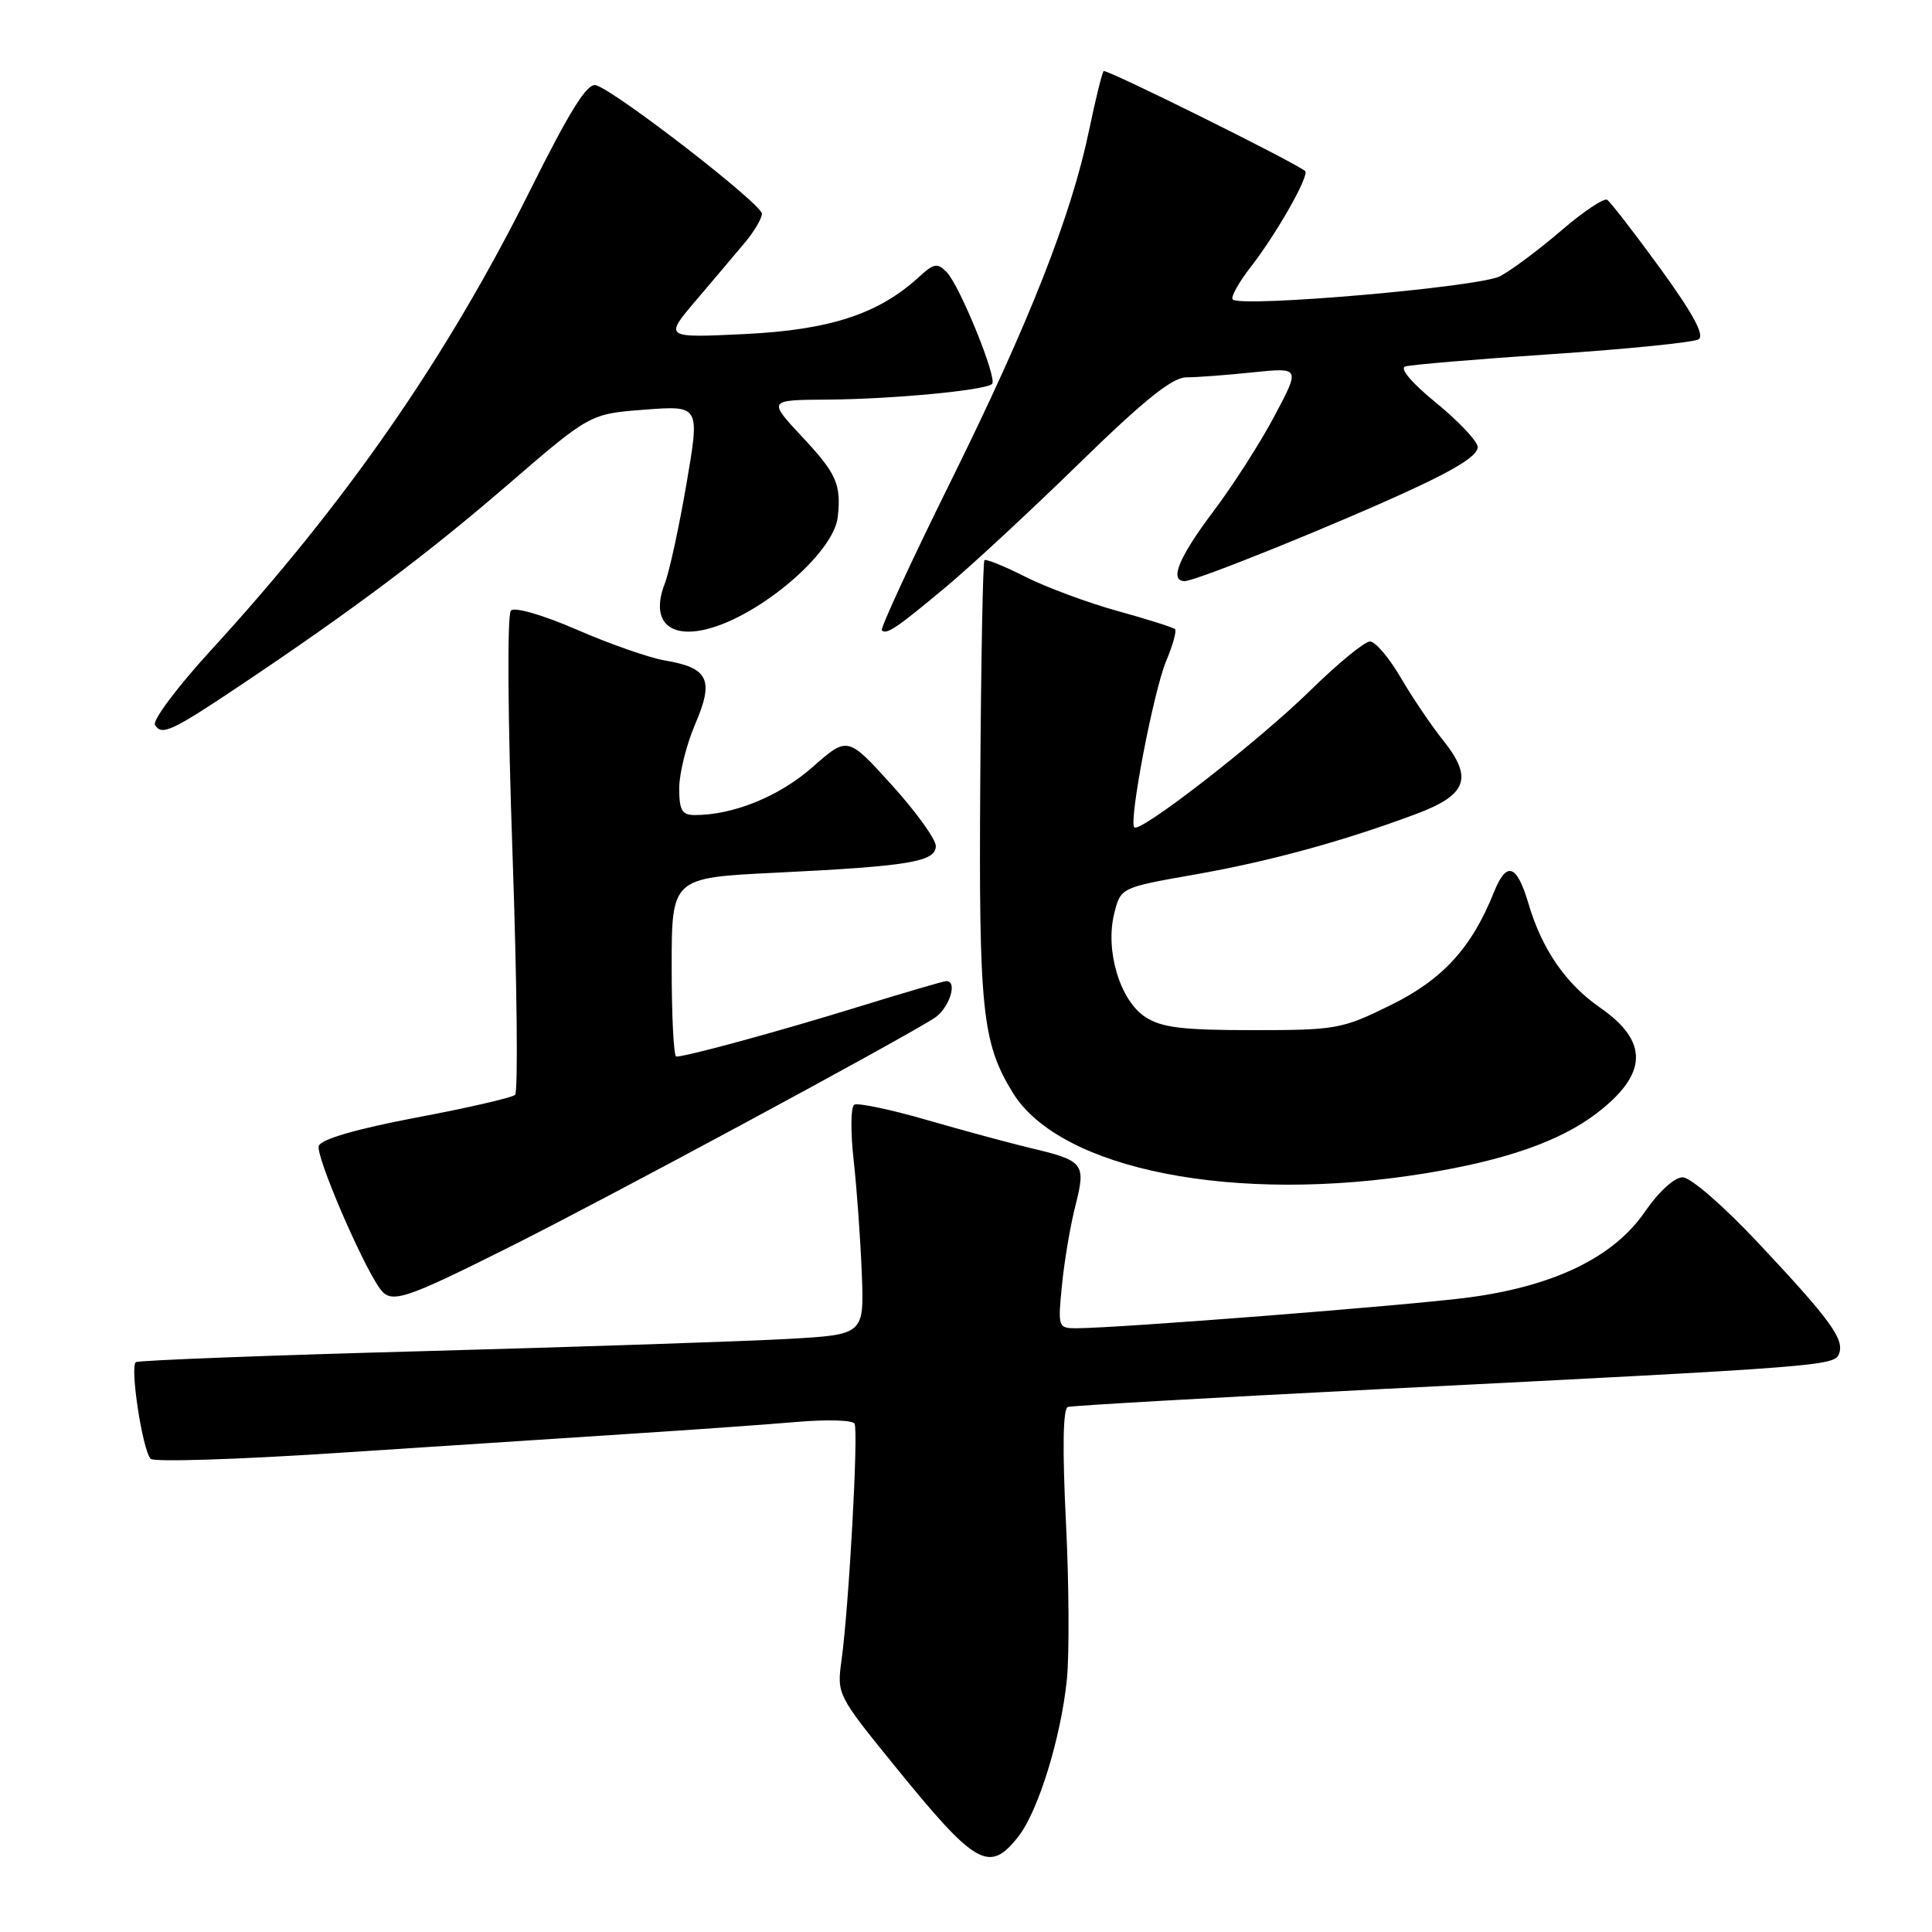 <?xml version="1.0" encoding="UTF-8" standalone="no"?>
<!DOCTYPE svg PUBLIC "-//W3C//DTD SVG 1.1//EN" "http://www.w3.org/Graphics/SVG/1.1/DTD/svg11.dtd" >
<svg xmlns="http://www.w3.org/2000/svg" xmlns:xlink="http://www.w3.org/1999/xlink" version="1.1" viewBox="0 0 256 256">
 <g >
 <path fill="currentColor"
d=" M 134.93 243.36 C 137.57 240.00 140.59 230.24 141.37 222.50 C 141.70 219.20 141.65 209.81 141.24 201.62 C 140.76 191.93 140.85 186.63 141.50 186.43 C 142.05 186.25 160.72 185.19 183.00 184.06 C 241.67 181.10 243.07 180.99 243.68 179.38 C 244.42 177.46 242.55 174.90 233.03 164.75 C 228.41 159.82 224.01 156.00 222.96 156.00 C 221.87 156.00 219.78 157.91 217.93 160.60 C 213.82 166.58 205.98 170.39 194.70 171.91 C 187.04 172.94 148.04 176.00 142.60 176.00 C 140.21 176.00 140.16 175.84 140.72 170.25 C 141.03 167.09 141.83 162.36 142.50 159.75 C 143.92 154.16 143.63 153.79 136.50 152.11 C 133.75 151.45 127.57 149.78 122.77 148.39 C 117.96 147.00 113.65 146.10 113.19 146.38 C 112.73 146.67 112.69 149.96 113.11 153.70 C 113.53 157.44 114.01 164.18 114.19 168.67 C 114.51 176.84 114.51 176.84 104.50 177.41 C 99.00 177.72 77.45 178.45 56.61 179.02 C 35.78 179.58 18.41 180.25 18.01 180.49 C 17.18 181.01 18.87 192.11 19.96 193.30 C 20.37 193.74 31.23 193.40 44.10 192.56 C 56.97 191.71 74.47 190.57 83.00 190.02 C 91.53 189.47 101.71 188.75 105.63 188.41 C 109.54 188.07 112.97 188.17 113.23 188.64 C 113.77 189.60 112.49 212.81 111.51 219.96 C 110.88 224.50 110.94 224.62 118.55 233.99 C 129.32 247.26 131.07 248.26 134.93 243.36 Z  M 67.76 165.11 C 80.39 158.79 118.48 138.26 123.75 134.94 C 125.75 133.68 126.97 130.00 125.39 130.00 C 125.05 130.00 119.77 131.55 113.64 133.44 C 103.23 136.66 90.98 140.00 89.61 140.00 C 89.27 140.00 89.00 134.67 89.00 128.15 C 89.00 116.31 89.00 116.31 102.75 115.64 C 120.47 114.78 124.00 114.19 124.00 112.10 C 124.00 111.20 121.37 107.55 118.16 104.01 C 112.31 97.55 112.31 97.55 107.65 101.66 C 103.25 105.53 97.18 108.00 92.06 108.00 C 90.37 108.00 90.00 107.37 90.00 104.44 C 90.00 102.47 90.96 98.65 92.12 95.94 C 94.64 90.08 93.89 88.49 88.12 87.52 C 86.05 87.17 80.81 85.34 76.47 83.45 C 71.93 81.48 68.20 80.40 67.70 80.90 C 67.19 81.41 67.28 95.09 67.91 113.09 C 68.51 130.31 68.66 144.71 68.25 145.08 C 67.84 145.45 61.94 146.81 55.13 148.09 C 47.26 149.59 42.58 150.94 42.24 151.83 C 41.77 153.04 47.91 167.37 50.34 170.75 C 51.83 172.81 53.44 172.29 67.76 165.11 Z  M 188.75 155.49 C 199.47 153.75 206.70 151.23 211.55 147.53 C 218.36 142.33 218.51 138.01 212.01 133.51 C 207.47 130.36 204.31 125.78 202.53 119.73 C 200.98 114.50 199.63 114.05 197.96 118.21 C 195.00 125.60 191.17 129.79 184.26 133.19 C 177.83 136.36 177.05 136.50 165.98 136.50 C 156.65 136.50 153.90 136.16 151.75 134.75 C 148.40 132.56 146.42 125.95 147.64 121.05 C 148.50 117.61 148.50 117.61 158.32 115.88 C 168.23 114.14 178.04 111.45 187.66 107.85 C 194.38 105.34 195.21 103.10 191.27 98.16 C 189.66 96.15 187.10 92.36 185.58 89.75 C 184.06 87.14 182.23 85.00 181.53 85.00 C 180.82 85.00 177.24 87.94 173.57 91.54 C 166.72 98.25 151.08 110.41 150.30 109.63 C 149.54 108.87 152.85 91.59 154.52 87.60 C 155.40 85.50 155.93 83.60 155.70 83.37 C 155.47 83.14 152.03 82.05 148.05 80.95 C 144.08 79.85 138.57 77.80 135.81 76.40 C 133.06 75.01 130.64 74.03 130.44 74.23 C 130.24 74.43 129.99 87.62 129.89 103.55 C 129.69 133.85 130.14 138.16 134.18 144.76 C 140.46 155.01 163.61 159.57 188.75 155.49 Z  M 31.75 90.88 C 46.77 80.82 56.61 73.44 67.34 64.18 C 78.18 54.83 78.18 54.83 85.46 54.28 C 92.74 53.73 92.74 53.73 90.96 64.12 C 89.98 69.83 88.69 75.77 88.09 77.32 C 86.33 81.86 88.23 84.36 92.84 83.54 C 99.84 82.29 110.46 73.50 111.01 68.49 C 111.48 64.20 110.84 62.74 106.36 57.96 C 101.73 53.00 101.73 53.00 109.61 52.95 C 118.24 52.89 130.62 51.72 131.46 50.87 C 132.18 50.15 127.19 37.87 125.44 36.06 C 124.22 34.80 123.74 34.88 121.77 36.70 C 116.42 41.60 110.02 43.70 98.75 44.26 C 87.99 44.78 87.99 44.78 92.25 39.77 C 94.59 37.02 97.50 33.58 98.71 32.13 C 99.93 30.68 100.94 28.97 100.96 28.33 C 101.00 27.07 81.52 11.99 78.95 11.29 C 77.80 10.98 75.51 14.66 70.22 25.26 C 59.15 47.47 45.82 66.67 27.88 86.24 C 23.48 91.05 20.17 95.47 20.54 96.06 C 21.43 97.51 22.72 96.92 31.75 90.88 Z  M 125.50 77.64 C 128.80 74.88 136.72 67.53 143.09 61.31 C 151.63 52.98 155.35 50.00 157.20 50.00 C 158.58 50.00 162.54 49.70 166.00 49.34 C 172.29 48.69 172.29 48.69 168.89 55.09 C 167.03 58.62 163.36 64.34 160.75 67.80 C 156.19 73.86 154.90 77.00 156.98 77.00 C 158.46 77.00 177.32 69.38 187.29 64.75 C 193.36 61.93 195.99 60.20 195.79 59.14 C 195.63 58.30 193.11 55.67 190.20 53.30 C 187.07 50.75 185.43 48.81 186.20 48.56 C 186.91 48.33 195.68 47.59 205.68 46.92 C 215.68 46.25 224.41 45.37 225.07 44.96 C 225.90 44.44 224.35 41.57 220.00 35.58 C 216.55 30.84 213.38 26.74 212.95 26.47 C 212.53 26.21 209.77 28.05 206.84 30.58 C 203.90 33.10 200.27 35.81 198.77 36.60 C 196.03 38.04 164.45 40.78 163.34 39.68 C 163.04 39.38 164.14 37.42 165.77 35.32 C 169.18 30.93 173.56 23.20 172.93 22.66 C 171.54 21.49 146.57 9.10 146.24 9.42 C 146.03 9.64 145.17 13.12 144.33 17.16 C 141.98 28.53 136.39 42.74 125.97 63.80 C 120.72 74.41 116.62 83.29 116.85 83.52 C 117.47 84.14 118.83 83.22 125.50 77.64 Z "/>
</g>
</svg>
